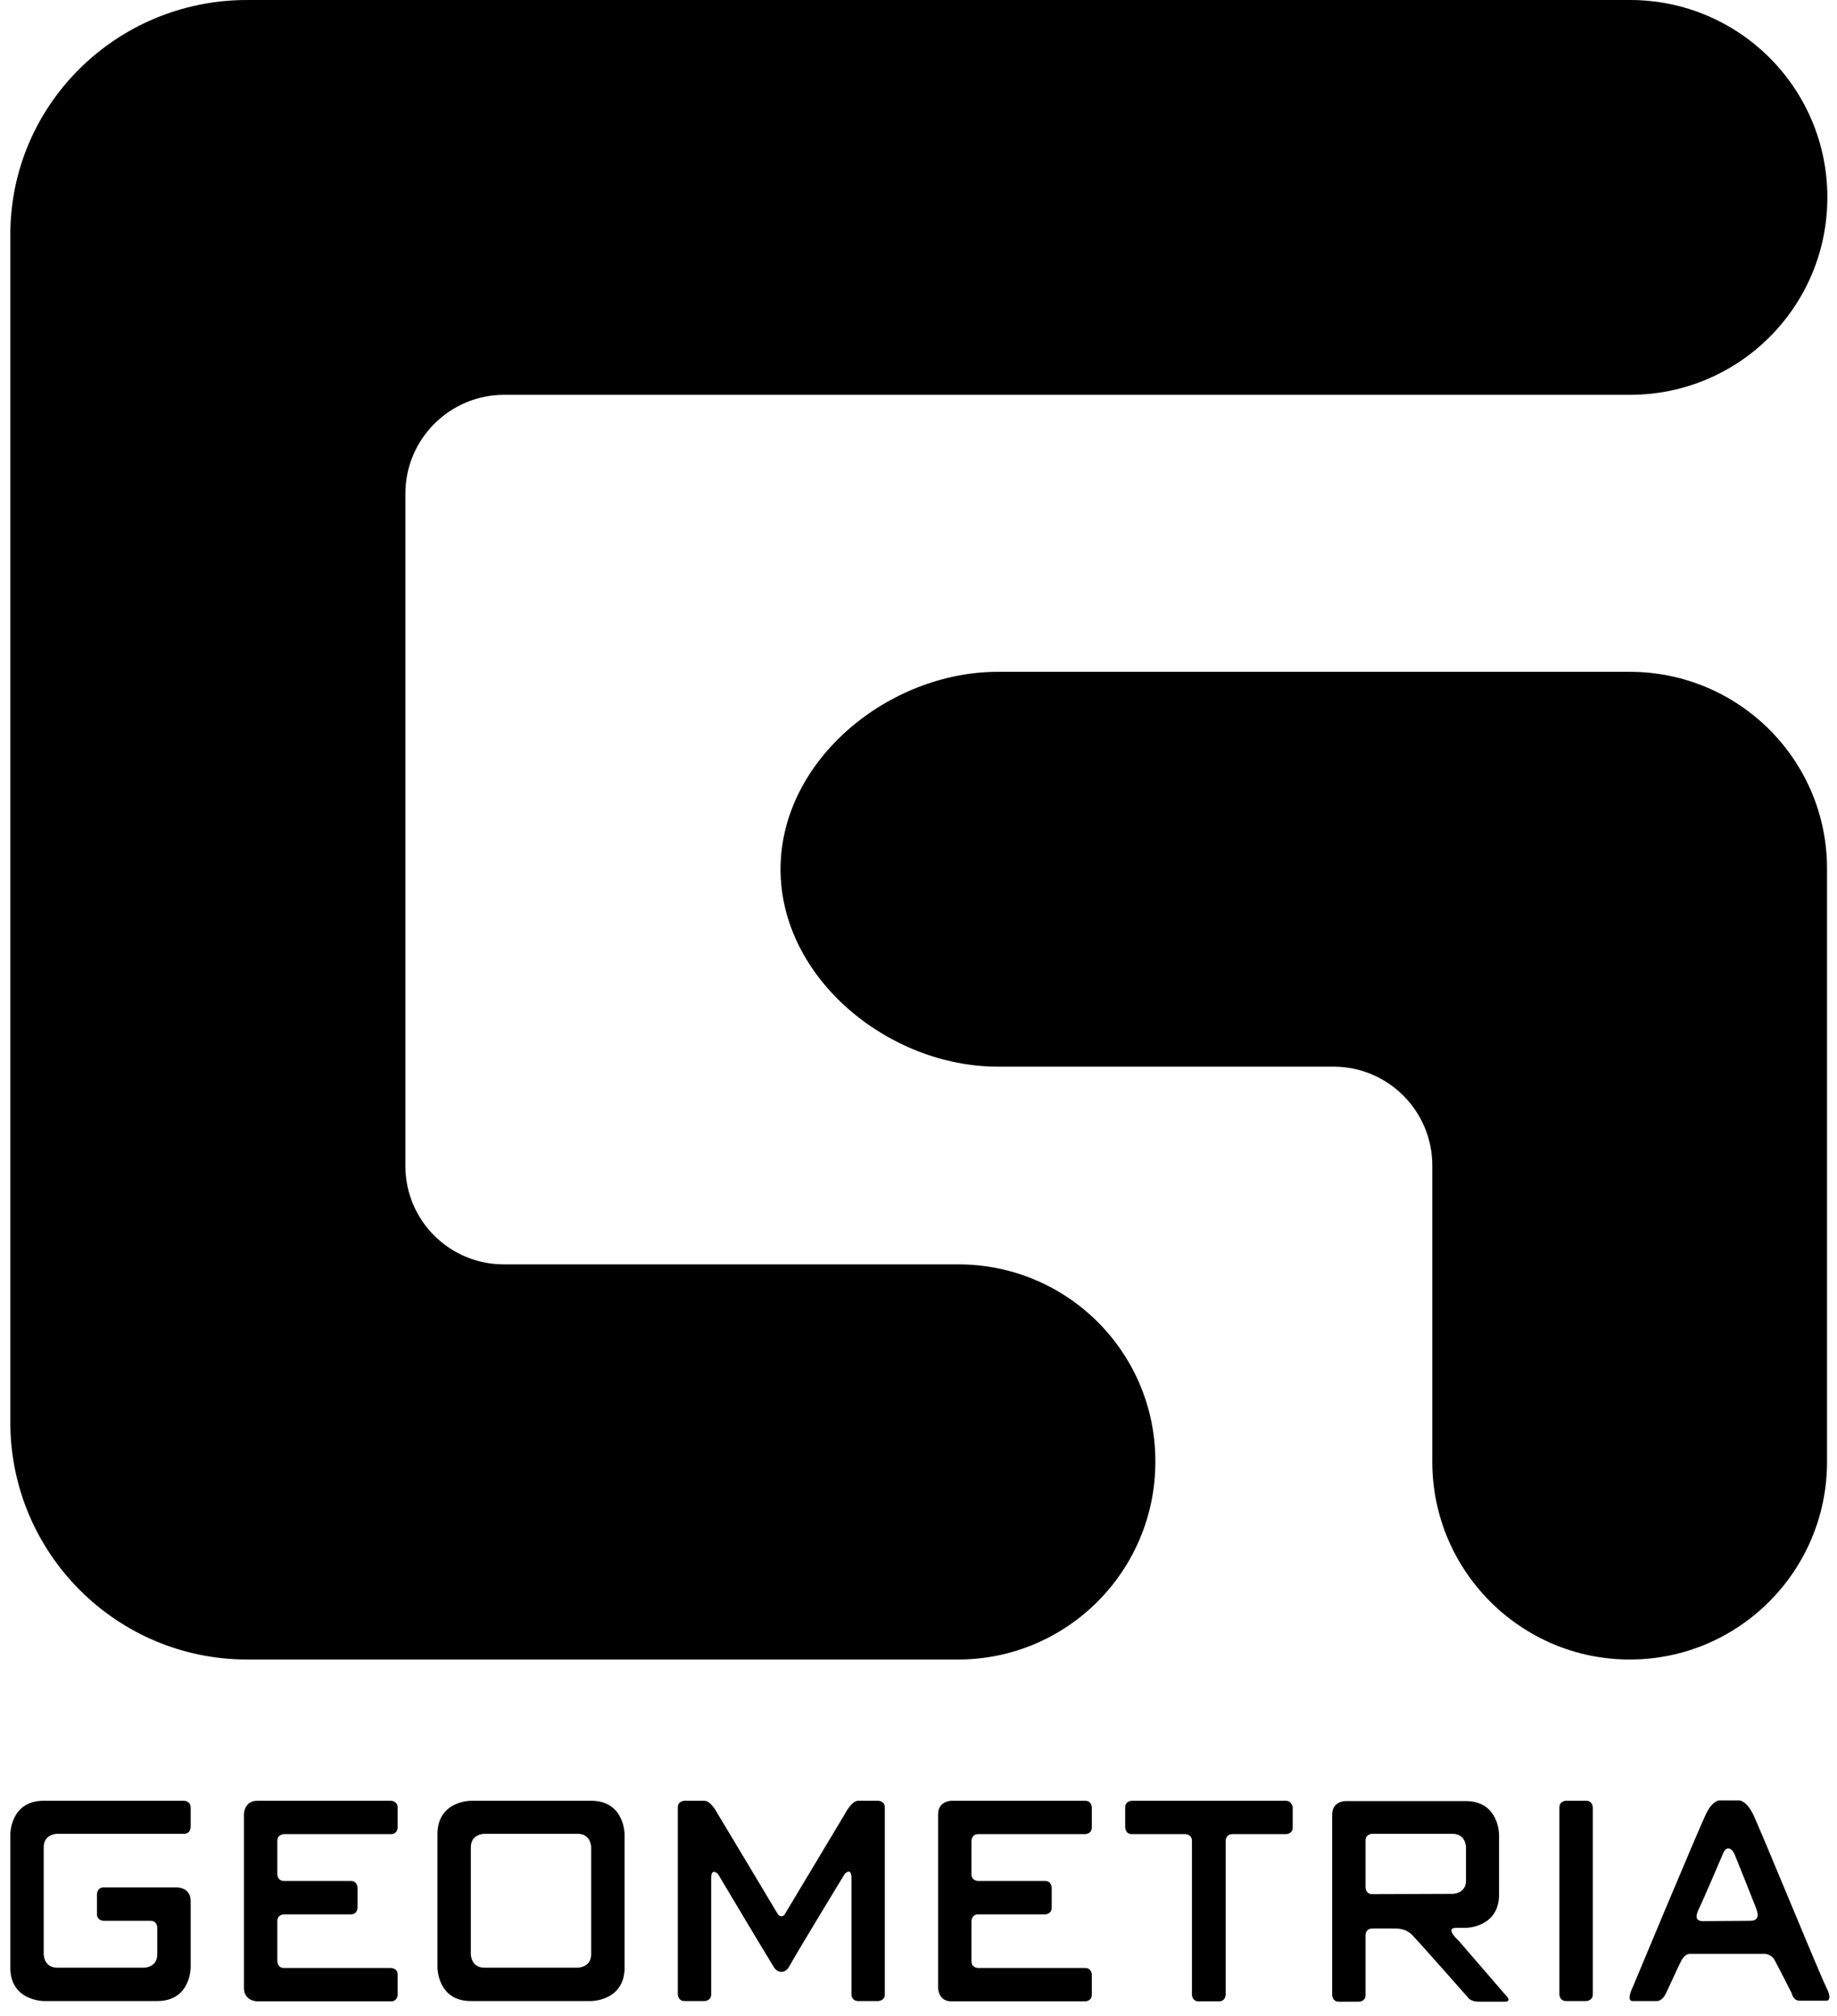 <svg width="113" height="124" viewBox="0 0 113 124" fill="none" xmlns="http://www.w3.org/2000/svg">
<path d="M58.949 77.759H30.996C27.66 77.759 24.955 75.074 24.936 71.738V30.381V30.361C24.936 27.006 27.66 24.281 31.016 24.281H100.267C106.978 24.281 112.407 18.852 112.407 12.141C112.407 5.429 106.978 0 100.267 0H15.203C7.149 0 0.635 6.455 0.635 14.431C0.635 14.47 0.635 14.509 0.635 14.569V87.472C0.635 95.526 7.169 102.06 15.203 102.06H58.929C65.641 102.06 71.07 96.612 71.07 89.9C71.09 83.188 65.661 77.759 58.949 77.759Z" fill="black"/>
<path d="M100.247 41.317H61.377C54.665 41.317 48.013 46.746 48.013 53.458C48.013 60.17 54.665 65.599 61.377 65.599H82.026C85.382 65.599 88.106 68.323 88.106 71.679V71.698V89.9C88.106 96.612 93.555 102.06 100.247 102.06C106.959 102.06 112.387 96.612 112.387 89.9V53.458C112.407 46.746 106.959 41.317 100.247 41.317Z" fill="black"/>
<path fill-rule="evenodd" clip-rule="evenodd" d="M24.047 110.746C24.047 110.746 16.664 110.746 15.835 110.746C15.006 110.746 15.006 111.575 15.006 111.575C15.006 111.575 15.006 121.445 15.006 122.255C15.006 123.084 15.835 123.084 15.835 123.084C15.835 123.084 23.633 123.084 24.047 123.084C24.462 123.084 24.462 122.669 24.462 122.669C24.462 122.669 24.462 121.84 24.462 121.445C24.462 121.031 24.047 121.031 24.047 121.031C24.047 121.031 17.888 121.031 17.473 121.031C17.059 121.031 17.059 120.616 17.059 120.616C17.059 120.616 17.059 118.563 17.059 118.149C17.059 117.734 17.473 117.734 17.473 117.734C17.473 117.734 21.165 117.734 21.579 117.734C21.994 117.734 21.994 117.32 21.994 117.32V116.096C21.994 116.096 21.994 115.681 21.579 115.681H17.473C17.059 115.681 17.059 115.266 17.059 115.266C17.059 115.266 17.059 113.628 17.059 113.213C17.059 112.799 17.473 112.799 17.473 112.799C17.473 112.799 23.633 112.799 24.047 112.799C24.462 112.799 24.462 112.384 24.462 112.384C24.462 112.384 24.462 111.555 24.462 111.16C24.442 110.746 24.047 110.746 24.047 110.746ZM11.314 110.746C11.314 110.746 4.741 110.746 2.688 110.746C0.635 110.746 0.635 112.799 0.635 112.799C0.635 112.799 0.635 118.958 0.635 121.011C0.635 123.064 2.688 123.064 2.688 123.064C2.688 123.064 7.623 123.064 9.676 123.064C11.729 123.064 11.729 121.011 11.729 121.011C11.729 121.011 11.729 117.714 11.729 116.905C11.729 116.076 10.9 116.076 10.9 116.076C10.9 116.076 6.794 116.076 6.379 116.076C5.965 116.076 5.965 116.49 5.965 116.49C5.965 116.49 5.965 117.32 5.965 117.714C5.965 118.129 6.379 118.129 6.379 118.129C6.379 118.129 8.432 118.129 9.261 118.129C9.676 118.129 9.676 118.543 9.676 118.543C9.676 118.543 9.676 119.353 9.676 120.182C9.676 121.011 8.866 121.011 8.866 121.011C8.866 121.011 4.346 121.011 3.517 121.011C2.688 121.011 2.688 120.182 2.688 120.182C2.688 120.182 2.688 114.437 2.688 113.608C2.688 112.779 3.517 112.779 3.517 112.779C3.517 112.779 10.919 112.779 11.314 112.779C11.729 112.779 11.729 112.365 11.729 112.365C11.729 112.365 11.729 111.535 11.729 111.141C11.709 110.746 11.314 110.746 11.314 110.746ZM36.365 110.746C34.312 110.746 28.963 110.746 28.963 110.746C28.963 110.746 26.91 110.746 26.91 112.799C26.91 114.852 26.91 121.011 26.91 121.011C26.91 121.011 26.91 123.064 28.963 123.064C31.016 123.064 36.365 123.064 36.365 123.064C36.365 123.064 38.419 123.064 38.419 121.011C38.419 118.958 38.419 112.799 38.419 112.799C38.419 112.799 38.419 110.746 36.365 110.746ZM36.365 120.182C36.365 121.011 35.536 121.011 35.536 121.011C35.536 121.011 30.601 121.011 29.792 121.011C28.963 121.011 28.963 120.182 28.963 120.182C28.963 120.182 28.963 114.437 28.963 113.608C28.963 112.779 29.792 112.779 29.792 112.779C29.792 112.779 34.727 112.779 35.536 112.779C36.365 112.779 36.365 113.608 36.365 113.608C36.365 113.608 36.365 119.373 36.365 120.182ZM54.014 110.746C54.014 110.746 53.599 110.746 52.79 110.746C52.375 110.746 51.961 111.575 51.961 111.575C51.961 111.575 48.368 117.576 48.269 117.734C48.17 117.892 47.973 117.892 47.855 117.734C47.519 117.162 44.163 111.575 44.163 111.575C44.163 111.575 43.748 110.746 43.334 110.746C42.505 110.746 42.11 110.746 42.11 110.746C42.11 110.746 41.695 110.746 41.695 111.16C41.695 111.575 41.695 122.65 41.695 122.65C41.695 122.65 41.695 123.064 42.11 123.064C42.525 123.064 43.334 123.064 43.334 123.064C43.334 123.064 43.748 123.064 43.748 122.65V115.503C43.748 114.832 44.163 115.247 44.163 115.247C44.163 115.247 46.749 119.59 47.598 120.972C47.835 121.366 48.309 121.366 48.526 120.972C49.335 119.55 51.961 115.247 51.961 115.247C51.961 115.247 52.375 114.793 52.375 115.503C52.375 116.332 52.375 122.65 52.375 122.65C52.375 122.65 52.375 123.064 52.79 123.064C53.204 123.064 54.014 123.064 54.014 123.064C54.014 123.064 54.428 123.064 54.428 122.65V111.16C54.428 110.746 54.014 110.746 54.014 110.746ZM79.085 110.746C78.67 110.746 69.629 110.746 69.629 110.746C69.629 110.746 69.214 110.746 69.214 111.16C69.214 111.575 69.214 112.384 69.214 112.384C69.214 112.384 69.214 112.799 69.629 112.799C70.043 112.799 72.906 112.799 72.906 112.799C72.906 112.799 73.32 112.799 73.32 113.213C73.32 113.628 73.32 122.669 73.32 122.669C73.32 122.669 73.32 123.084 73.735 123.084H74.978C75.393 123.084 75.393 122.669 75.393 122.669V113.213C75.393 113.213 75.393 112.799 75.808 112.799C76.222 112.799 79.104 112.799 79.104 112.799C79.104 112.799 79.519 112.799 79.519 112.384C79.519 111.97 79.519 111.16 79.519 111.16C79.519 111.16 79.479 110.746 79.085 110.746ZM112.348 122.235C111.933 121.426 108.242 112.384 107.827 111.555C107.413 110.726 106.998 110.726 106.998 110.726H105.754C105.754 110.726 105.34 110.726 104.945 111.555C104.531 112.384 100.424 122.235 100.424 122.235C100.424 122.235 100.01 123.064 100.424 123.064C100.839 123.064 101.944 123.064 101.944 123.064C101.944 123.064 102.241 123.064 102.458 122.63C102.675 122.195 103.208 120.991 103.425 120.577C103.642 120.162 103.919 120.162 103.919 120.162H108.558C108.558 120.162 108.952 120.162 109.17 120.557C109.387 120.952 110.216 122.59 110.216 122.59C110.216 122.59 110.295 123.044 110.709 123.044C111.124 123.044 112.348 123.044 112.348 123.044C112.348 123.044 112.762 123.064 112.348 122.235ZM107.65 118.129C107.255 118.129 105.182 118.149 104.748 118.149C104.313 118.149 104.254 117.872 104.531 117.339C104.787 116.806 105.853 114.319 106.011 113.944C106.189 113.549 106.505 113.608 106.702 114.043C106.88 114.477 107.788 116.747 108.025 117.359C108.242 117.931 108.064 118.129 107.65 118.129ZM66.747 110.746C66.332 110.746 58.534 110.746 58.534 110.746C58.534 110.746 57.705 110.746 57.705 111.575C57.705 112.404 57.705 122.255 57.705 122.255C57.705 122.255 57.705 123.084 58.534 123.084C59.364 123.084 66.747 123.084 66.747 123.084C66.747 123.084 67.161 123.084 67.161 122.669C67.161 122.255 67.161 121.445 67.161 121.445C67.161 121.445 67.161 121.031 66.747 121.031C66.332 121.031 60.173 121.031 60.173 121.031C60.173 121.031 59.758 121.031 59.758 120.616C59.758 120.202 59.758 118.149 59.758 118.149C59.758 118.149 59.758 117.734 60.173 117.734C60.587 117.734 64.279 117.734 64.279 117.734C64.279 117.734 64.694 117.734 64.694 117.32C64.694 116.905 64.694 116.096 64.694 116.096C64.694 116.096 64.694 115.681 64.279 115.681C63.864 115.681 60.173 115.681 60.173 115.681C60.173 115.681 59.758 115.681 59.758 115.266C59.758 114.852 59.758 113.213 59.758 113.213C59.758 113.213 59.758 112.799 60.173 112.799C60.587 112.799 66.747 112.799 66.747 112.799C66.747 112.799 67.161 112.799 67.161 112.384C67.161 111.97 67.161 111.16 67.161 111.16C67.161 111.16 67.161 110.746 66.747 110.746ZM97.562 110.746C97.147 110.746 96.338 110.746 96.338 110.746C96.338 110.746 95.924 110.746 95.924 111.16C95.924 111.575 95.924 122.65 95.924 122.65C95.924 122.65 95.924 123.064 96.338 123.064C96.753 123.064 97.562 123.064 97.562 123.064C97.562 123.064 97.977 123.064 97.977 122.65C97.977 122.235 97.977 111.16 97.977 111.16C97.977 111.16 97.977 110.746 97.562 110.746ZM89.745 119.373C89.745 119.373 88.837 118.563 89.567 118.563C89.981 118.563 90.159 118.563 90.159 118.563C90.159 118.563 92.212 118.563 92.212 116.51C92.212 114.457 92.212 112.819 92.212 112.819C92.212 112.819 92.212 110.766 90.159 110.766C88.106 110.766 82.756 110.766 82.756 110.766C82.756 110.766 81.947 110.766 81.947 111.595C81.947 112.424 81.947 122.689 81.947 122.689C81.947 122.689 81.947 123.104 82.362 123.104C82.756 123.104 83.585 123.104 83.585 123.104C83.585 123.104 84 123.104 84 122.689C84 122.274 84 118.997 84 118.997C84 118.997 84 118.603 84.415 118.603H85.638C86.053 118.603 86.468 118.603 86.862 118.997C87.277 119.412 90.317 122.867 90.317 122.867C90.317 122.867 90.475 123.104 90.969 123.104C91.383 123.104 92.607 123.104 92.607 123.104C92.607 123.104 93.022 123.104 92.607 122.689C92.212 122.235 89.745 119.373 89.745 119.373ZM84.415 116.49C84 116.49 84 116.076 84 116.076C84 116.076 84 113.608 84 113.194C84 112.779 84.415 112.779 84.415 112.779C84.415 112.779 88.521 112.779 89.35 112.779C90.179 112.779 90.179 113.608 90.179 113.608C90.179 113.608 90.179 114.832 90.179 115.661C90.179 116.471 89.35 116.471 89.35 116.471C89.35 116.471 84.829 116.49 84.415 116.49Z" fill="black"/>
</svg>
